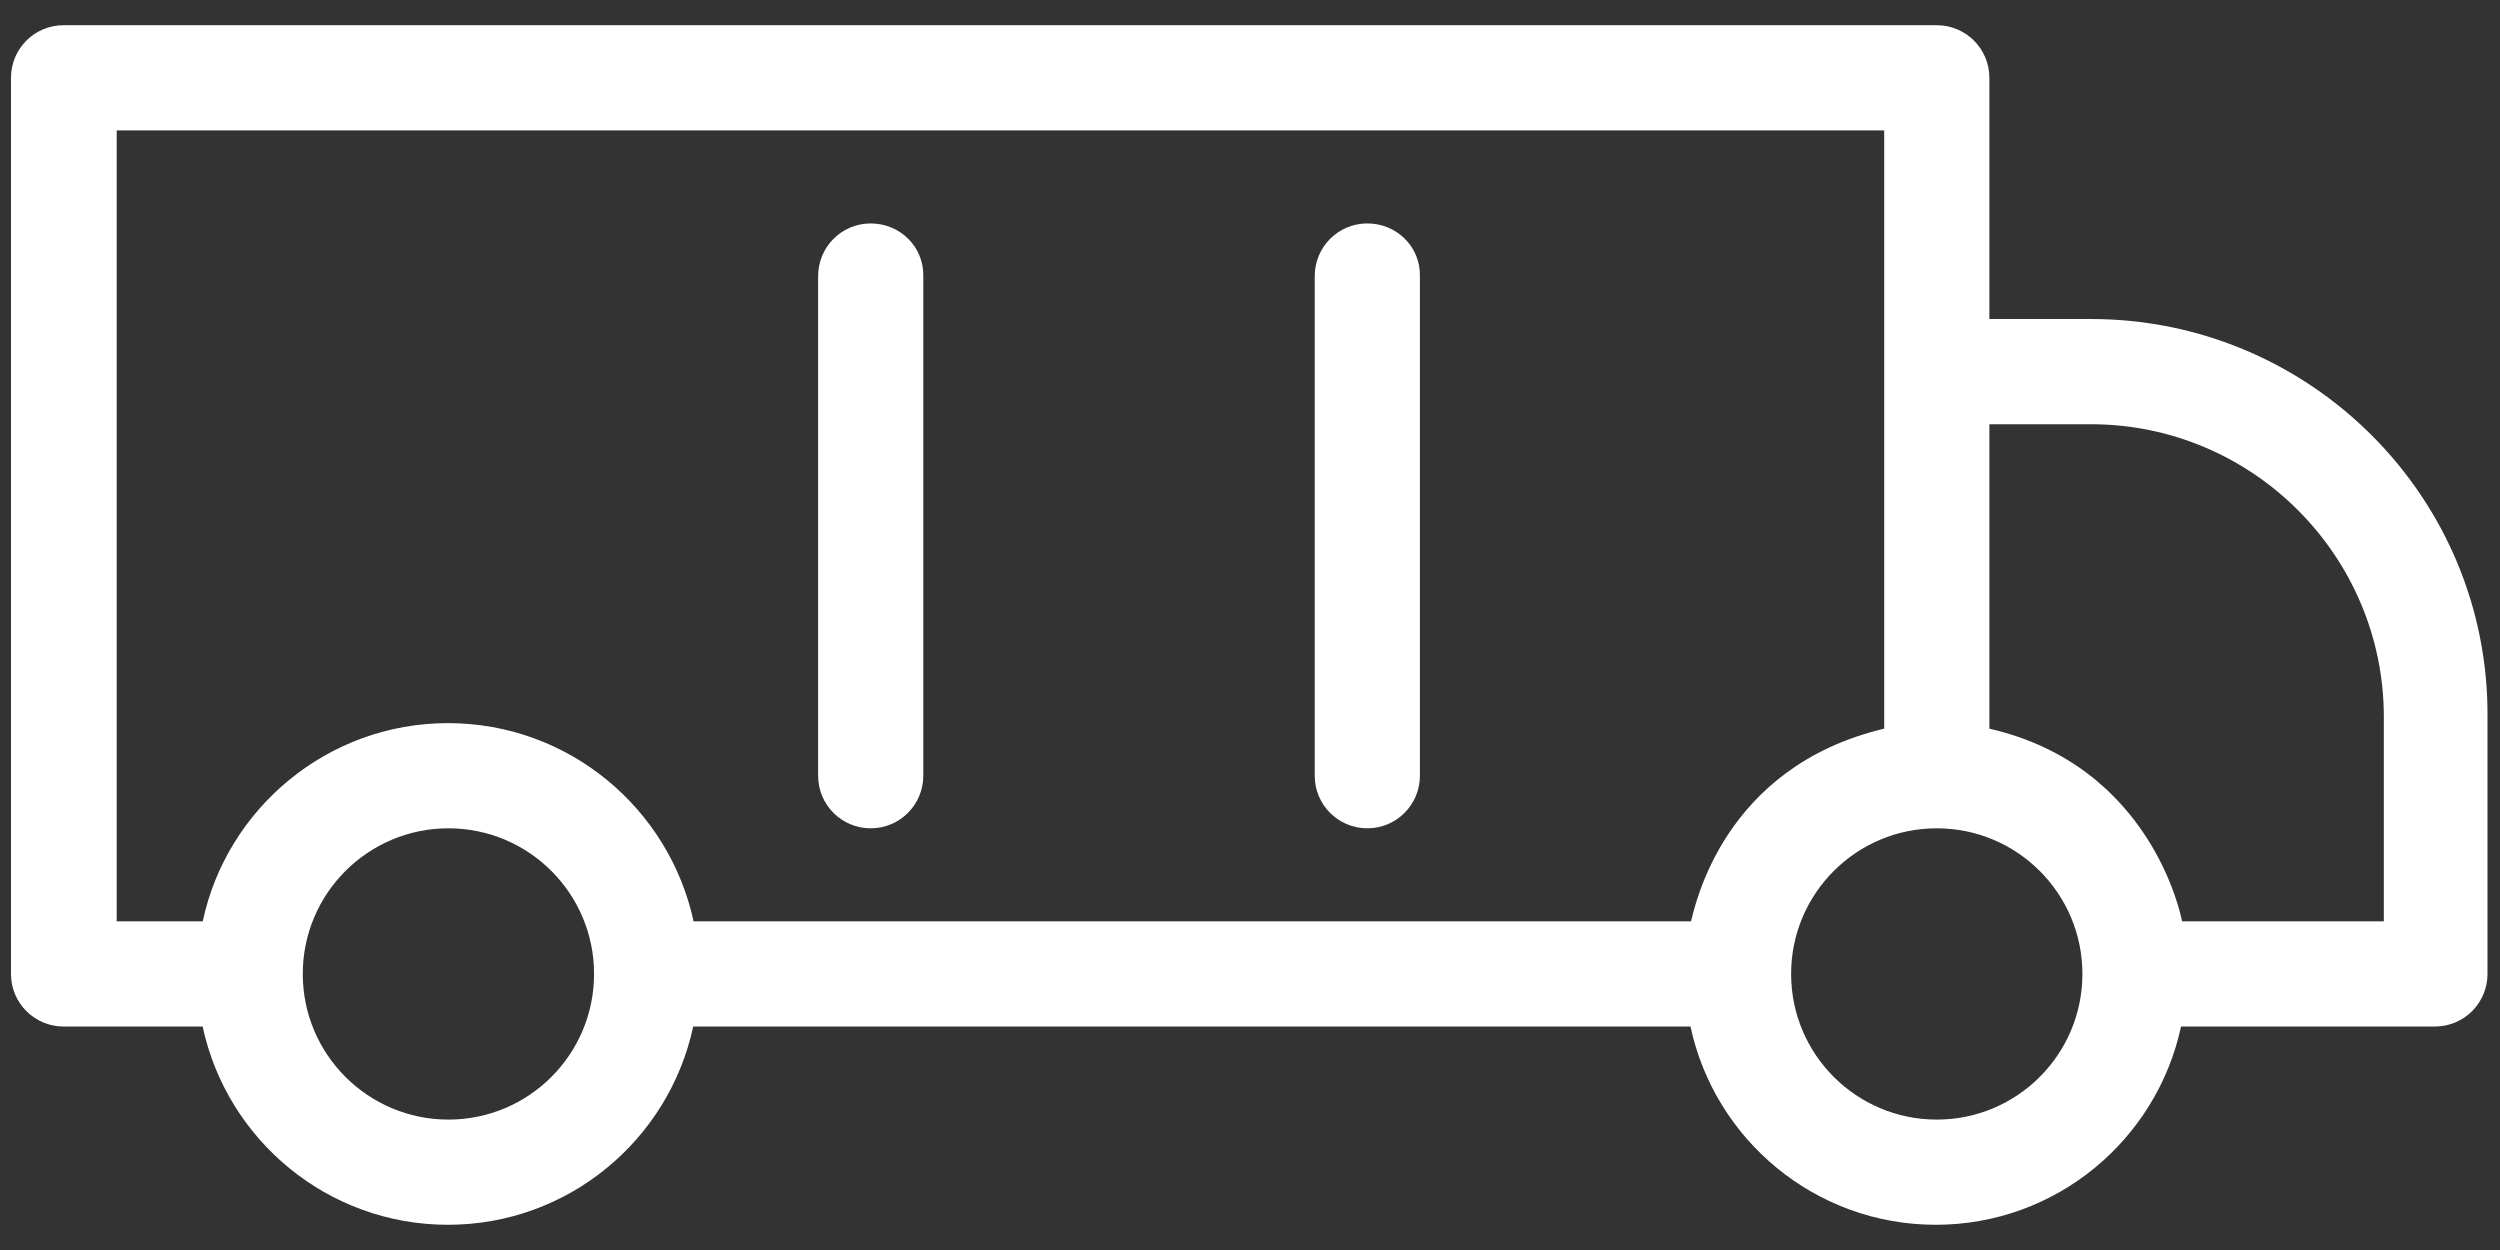 <svg width="56" height="28" viewBox="0 0 56 28" fill="none" xmlns="http://www.w3.org/2000/svg">
<rect x="0" y="0" width="56" height="28" fill="#333333" stroke="none"/>
<mask id="path-1-inside-1" fill="white">
<path d="M46.839 7.146H44.562V1.743C44.562 1.086 44.029 0.565 43.384 0.565H1.424C0.767 0.565 0.246 1.097 0.246 1.743V21.816C0.246 22.473 0.779 22.994 1.424 22.994H4.539C5.083 25.532 7.338 27.435 10.034 27.435C12.73 27.435 14.984 25.532 15.528 22.994H37.867C38.41 25.532 40.665 27.435 43.361 27.435C46.057 27.435 48.311 25.532 48.855 22.994H54.542C55.199 22.994 55.72 22.462 55.72 21.816V16.062C55.754 11.145 51.755 7.146 46.839 7.146ZM10.045 25.079C8.244 25.079 6.782 23.618 6.782 21.816C6.782 20.015 8.244 18.554 10.045 18.554C11.846 18.554 13.307 20.015 13.307 21.816C13.307 23.618 11.846 25.079 10.045 25.079ZM37.878 20.638H15.539C15.539 20.627 15.539 20.638 15.539 20.65C14.995 18.112 12.741 16.198 10.034 16.198C7.338 16.198 5.072 18.112 4.539 20.65C4.539 20.638 4.539 20.638 4.539 20.638H2.614V2.921H42.206V16.322C38.581 17.183 37.969 20.31 37.878 20.638ZM43.384 25.079C41.582 25.079 40.121 23.618 40.121 21.816C40.121 20.015 41.582 18.554 43.384 18.554C45.185 18.554 46.646 20.015 46.646 21.816C46.646 23.618 45.185 25.079 43.384 25.079ZM48.878 20.638C48.866 20.57 48.221 17.16 44.562 16.322V9.503H46.839C50.452 9.503 53.398 12.448 53.398 16.062V20.638H48.878Z"/>
<path d="M19.504 5.005C18.847 5.005 18.326 5.538 18.326 6.184V17.376C18.326 18.033 18.858 18.554 19.504 18.554C20.161 18.554 20.682 18.021 20.682 17.376V6.184C20.693 5.527 20.161 5.005 19.504 5.005Z"/>
<path d="M30.628 5.005C29.971 5.005 29.45 5.538 29.45 6.184V17.376C29.45 18.033 29.982 18.554 30.628 18.554C31.285 18.554 31.806 18.021 31.806 17.376V6.184C31.818 5.527 31.285 5.005 30.628 5.005Z"/>
</mask>
<path d="M46.839 7.146H44.562V1.743C44.562 1.086 44.029 0.565 43.384 0.565H1.424C0.767 0.565 0.246 1.097 0.246 1.743V21.816C0.246 22.473 0.779 22.994 1.424 22.994H4.539C5.083 25.532 7.338 27.435 10.034 27.435C12.73 27.435 14.984 25.532 15.528 22.994H37.867C38.41 25.532 40.665 27.435 43.361 27.435C46.057 27.435 48.311 25.532 48.855 22.994H54.542C55.199 22.994 55.72 22.462 55.72 21.816V16.062C55.754 11.145 51.755 7.146 46.839 7.146ZM10.045 25.079C8.244 25.079 6.782 23.618 6.782 21.816C6.782 20.015 8.244 18.554 10.045 18.554C11.846 18.554 13.307 20.015 13.307 21.816C13.307 23.618 11.846 25.079 10.045 25.079ZM37.878 20.638H15.539C15.539 20.627 15.539 20.638 15.539 20.65C14.995 18.112 12.741 16.198 10.034 16.198C7.338 16.198 5.072 18.112 4.539 20.65C4.539 20.638 4.539 20.638 4.539 20.638H2.614V2.921H42.206V16.322C38.581 17.183 37.969 20.31 37.878 20.638ZM43.384 25.079C41.582 25.079 40.121 23.618 40.121 21.816C40.121 20.015 41.582 18.554 43.384 18.554C45.185 18.554 46.646 20.015 46.646 21.816C46.646 23.618 45.185 25.079 43.384 25.079ZM48.878 20.638C48.866 20.57 48.221 17.16 44.562 16.322V9.503H46.839C50.452 9.503 53.398 12.448 53.398 16.062V20.638H48.878Z" fill="white"/>
<path d="M19.504 5.005C18.847 5.005 18.326 5.538 18.326 6.184V17.376C18.326 18.033 18.858 18.554 19.504 18.554C20.161 18.554 20.682 18.021 20.682 17.376V6.184C20.693 5.527 20.161 5.005 19.504 5.005Z" fill="white"/>
<path d="M30.628 5.005C29.971 5.005 29.45 5.538 29.45 6.184V17.376C29.45 18.033 29.982 18.554 30.628 18.554C31.285 18.554 31.806 18.021 31.806 17.376V6.184C31.818 5.527 31.285 5.005 30.628 5.005Z" fill="white"/>
</svg>
